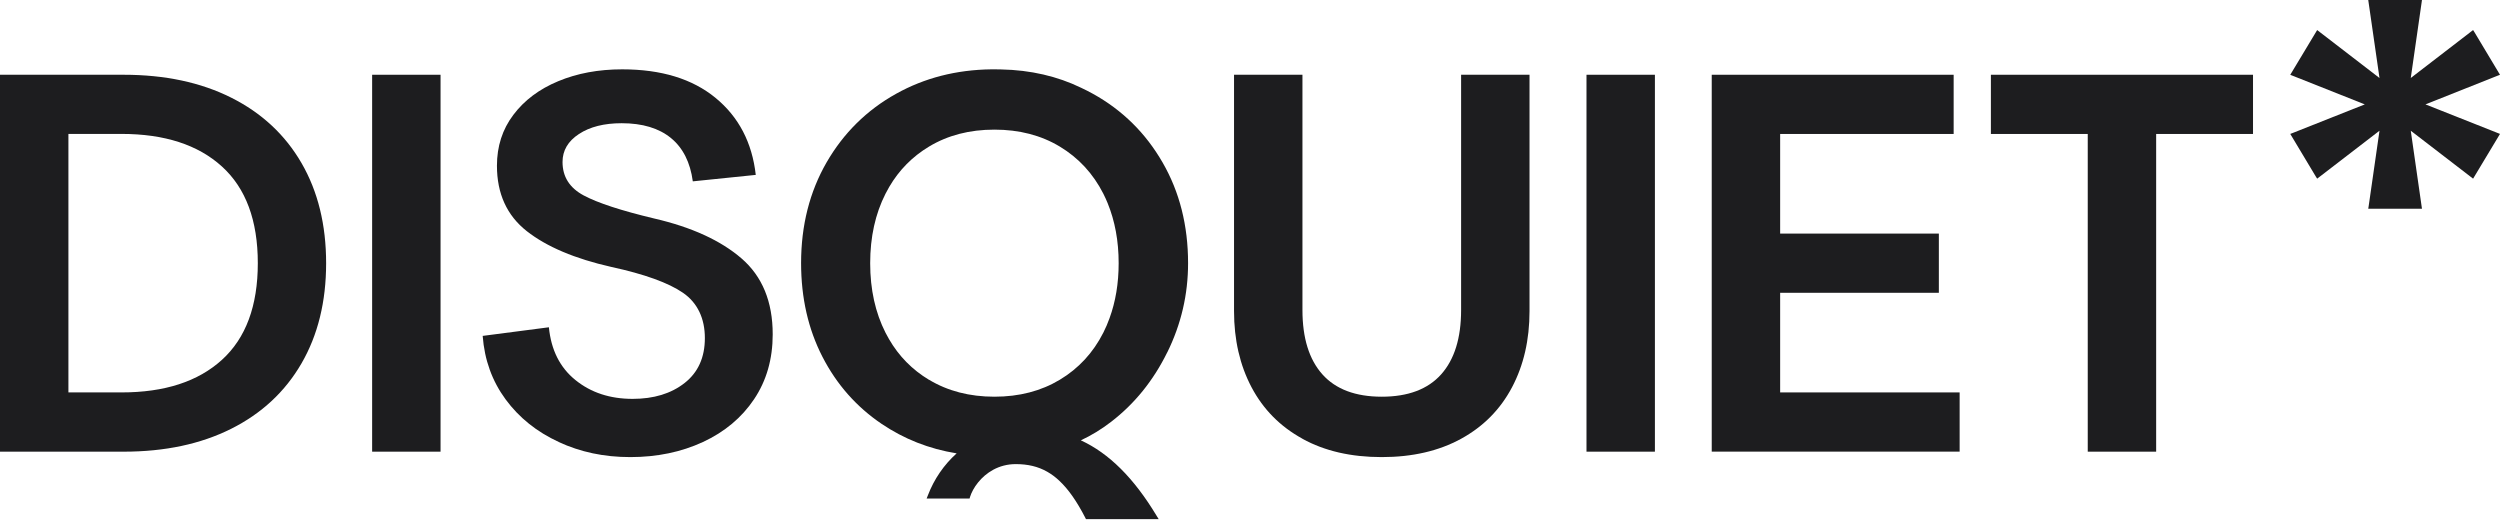 <svg width="680" height="142" viewBox="0 0 680 142" fill="none" xmlns="http://www.w3.org/2000/svg">
<g clip-path="url(#clip0_8292_40728)">
<path d="M0 20.333H33.636C44.848 20.333 54.602 22.408 62.884 26.559C71.166 30.711 77.546 36.643 82.013 44.355C86.48 52.068 88.706 61.152 88.706 71.594C88.706 82.036 86.48 91.12 82.013 98.832C77.546 106.545 71.166 112.477 62.884 116.629C54.602 120.78 44.848 122.855 33.636 122.855H0V20.333ZM33.05 106.738C44.757 106.738 53.859 103.791 60.37 97.872C66.868 91.965 70.124 83.202 70.124 71.581C70.124 59.961 66.868 51.197 60.37 45.291C53.872 39.384 44.757 36.425 33.05 36.425H18.609V106.725H33.05V106.738Z" fill="#1D1D1F"/>
<path d="M101.221 20.333H119.829V122.855H101.221V20.333V20.333Z" fill="#1D1D1F"/>
<path d="M151.981 120.216C146.03 117.487 141.211 113.63 137.539 108.647C133.867 103.663 131.783 97.91 131.289 91.363L149.298 89.018C149.897 95.168 152.293 99.96 156.512 103.368C160.732 106.789 165.914 108.493 172.074 108.493C177.83 108.493 182.544 107.058 186.216 104.175C189.888 101.292 191.724 97.218 191.724 91.94C191.724 86.661 189.745 82.369 185.773 79.64C181.801 76.911 175.303 74.566 166.279 72.606C156.356 70.364 148.686 67.11 143.282 62.869C137.878 58.615 135.169 52.683 135.169 45.073C135.169 39.794 136.654 35.182 139.636 31.236C142.618 27.277 146.681 24.228 151.837 22.088C156.994 19.936 162.802 18.859 169.248 18.859C179.861 18.859 188.325 21.447 194.628 26.623C200.931 31.8 204.577 38.782 205.567 47.571L188.443 49.327C187.752 44.151 185.76 40.217 182.491 37.539C179.21 34.862 174.756 33.516 169.092 33.516C164.326 33.516 160.458 34.49 157.476 36.45C154.494 38.398 153.009 40.947 153.009 44.061C153.009 48.071 154.924 51.095 158.739 53.145C162.555 55.194 168.988 57.296 178.012 59.448C188.13 61.793 196.021 65.406 201.686 70.287C207.338 75.169 210.176 82.049 210.176 90.94C210.176 97.679 208.483 103.56 205.111 108.583C201.738 113.618 197.089 117.5 191.19 120.229C185.291 122.958 178.715 124.329 171.462 124.329C164.208 124.329 157.919 122.958 151.955 120.229L151.981 120.216Z" fill="#1D1D1F"/>
<path d="M354.266 119.332C348.21 116.014 343.601 111.35 340.423 105.341C337.246 99.332 335.657 92.427 335.657 84.611V20.333H354.266V84.329C354.266 91.94 356.076 97.782 359.696 101.831C363.316 105.879 368.707 107.903 375.843 107.903C382.979 107.903 388.37 105.879 391.991 101.831C395.611 97.782 397.421 91.94 397.421 84.329V20.333H416.029V84.624C416.029 92.439 414.441 99.345 411.263 105.354C408.086 111.363 403.476 116.026 397.421 119.345C391.366 122.663 384.177 124.329 375.83 124.329C367.483 124.329 360.295 122.676 354.253 119.345L354.266 119.332Z" fill="#1D1D1F"/>
<path d="M431.526 20.333H450.134V122.855H431.526V20.333Z" fill="#1D1D1F"/>
<path d="M465.604 20.333H531.392V36.438H484.2V63.535H527.368V79.64H484.2V106.738H533.02V122.842H465.591V20.333H465.604Z" fill="#1D1D1F"/>
<path d="M567.867 36.438H541.523V20.333H612.819V36.438H586.475V122.855H567.867V36.438V36.438Z" fill="#1D1D1F"/>
<path d="M317.504 95.835C321.281 88.173 323.156 80.088 323.156 71.594C323.156 61.344 320.851 52.209 316.228 44.202C311.618 36.194 305.303 29.968 297.32 25.535C296.239 24.932 295.132 24.381 294.026 23.856C287.658 20.768 280.339 19.039 272.292 18.885C271.758 18.885 271.237 18.859 270.703 18.859C270.338 18.859 270 18.859 269.648 18.859C260.142 18.975 251.482 21.191 243.734 25.509C235.752 29.955 229.449 36.181 224.826 44.176C220.216 52.184 217.898 61.306 217.898 71.568C217.898 81.037 219.839 89.531 223.706 97.052C227.574 104.572 232.939 110.645 239.789 115.283C245.896 119.409 252.693 122.099 260.207 123.316C256.756 126.404 254.061 130.337 252.381 134.745L252.042 135.603H263.723L263.853 135.155C264.218 133.989 264.947 132.567 266.041 131.222C268.151 128.608 271.615 126.238 276.289 126.238C279.545 126.238 282.345 126.878 284.871 128.326C285.991 128.967 287.059 129.748 288.087 130.722C290.588 133.041 292.906 136.372 295.211 140.856L295.38 141.202H315.16L314.574 140.254C308.428 130.056 301.683 123.316 293.986 119.768C296.825 118.448 299.573 116.782 302.229 114.732C308.636 109.8 313.715 103.509 317.491 95.835H317.504ZM252.68 103.304C248.123 100.562 244.49 96.872 241.807 92.234C241.468 91.658 241.156 91.081 240.856 90.492C238.083 85.021 236.689 78.73 236.689 71.594C236.689 64.458 238.083 58.167 240.856 52.696C241.182 52.056 241.521 51.428 241.885 50.813C244.568 46.239 248.175 42.587 252.693 39.871C257.798 36.796 263.723 35.259 270.482 35.259C277.24 35.259 283.165 36.796 288.27 39.871C293.374 42.946 297.32 47.213 300.107 52.683C300.524 53.529 300.927 54.374 301.279 55.259C303.258 60.102 304.274 65.547 304.274 71.581C304.274 77.065 303.441 82.036 301.8 86.533C301.318 87.904 300.745 89.211 300.107 90.479C297.333 95.95 293.387 100.216 288.27 103.291C283.152 106.366 277.227 107.903 270.482 107.903C263.736 107.903 257.798 106.366 252.693 103.291L252.68 103.304Z" fill="#1D1D1F"/>
<path d="M679.284 20.615L680 20.346L673.072 8.789L672.682 8.174L655.727 21.217L658.67 0.743L658.774 0H644.163L647.223 21.217L630.269 8.174L622.95 20.346L643.226 28.392L623.653 36.156L622.95 36.425L629.878 47.981L630.269 48.596L647.223 35.554L644.28 56.04L644.163 56.77H658.774L655.727 35.554L672.682 48.596L680 36.425L659.725 28.392L679.284 20.615Z" fill="#1D1D1F"/>
</g>
<defs>
<clipPath id="clip0_8292_40728">
<rect width="680" height="141.202" fill="white"/>
</clipPath>
</defs>
</svg>
